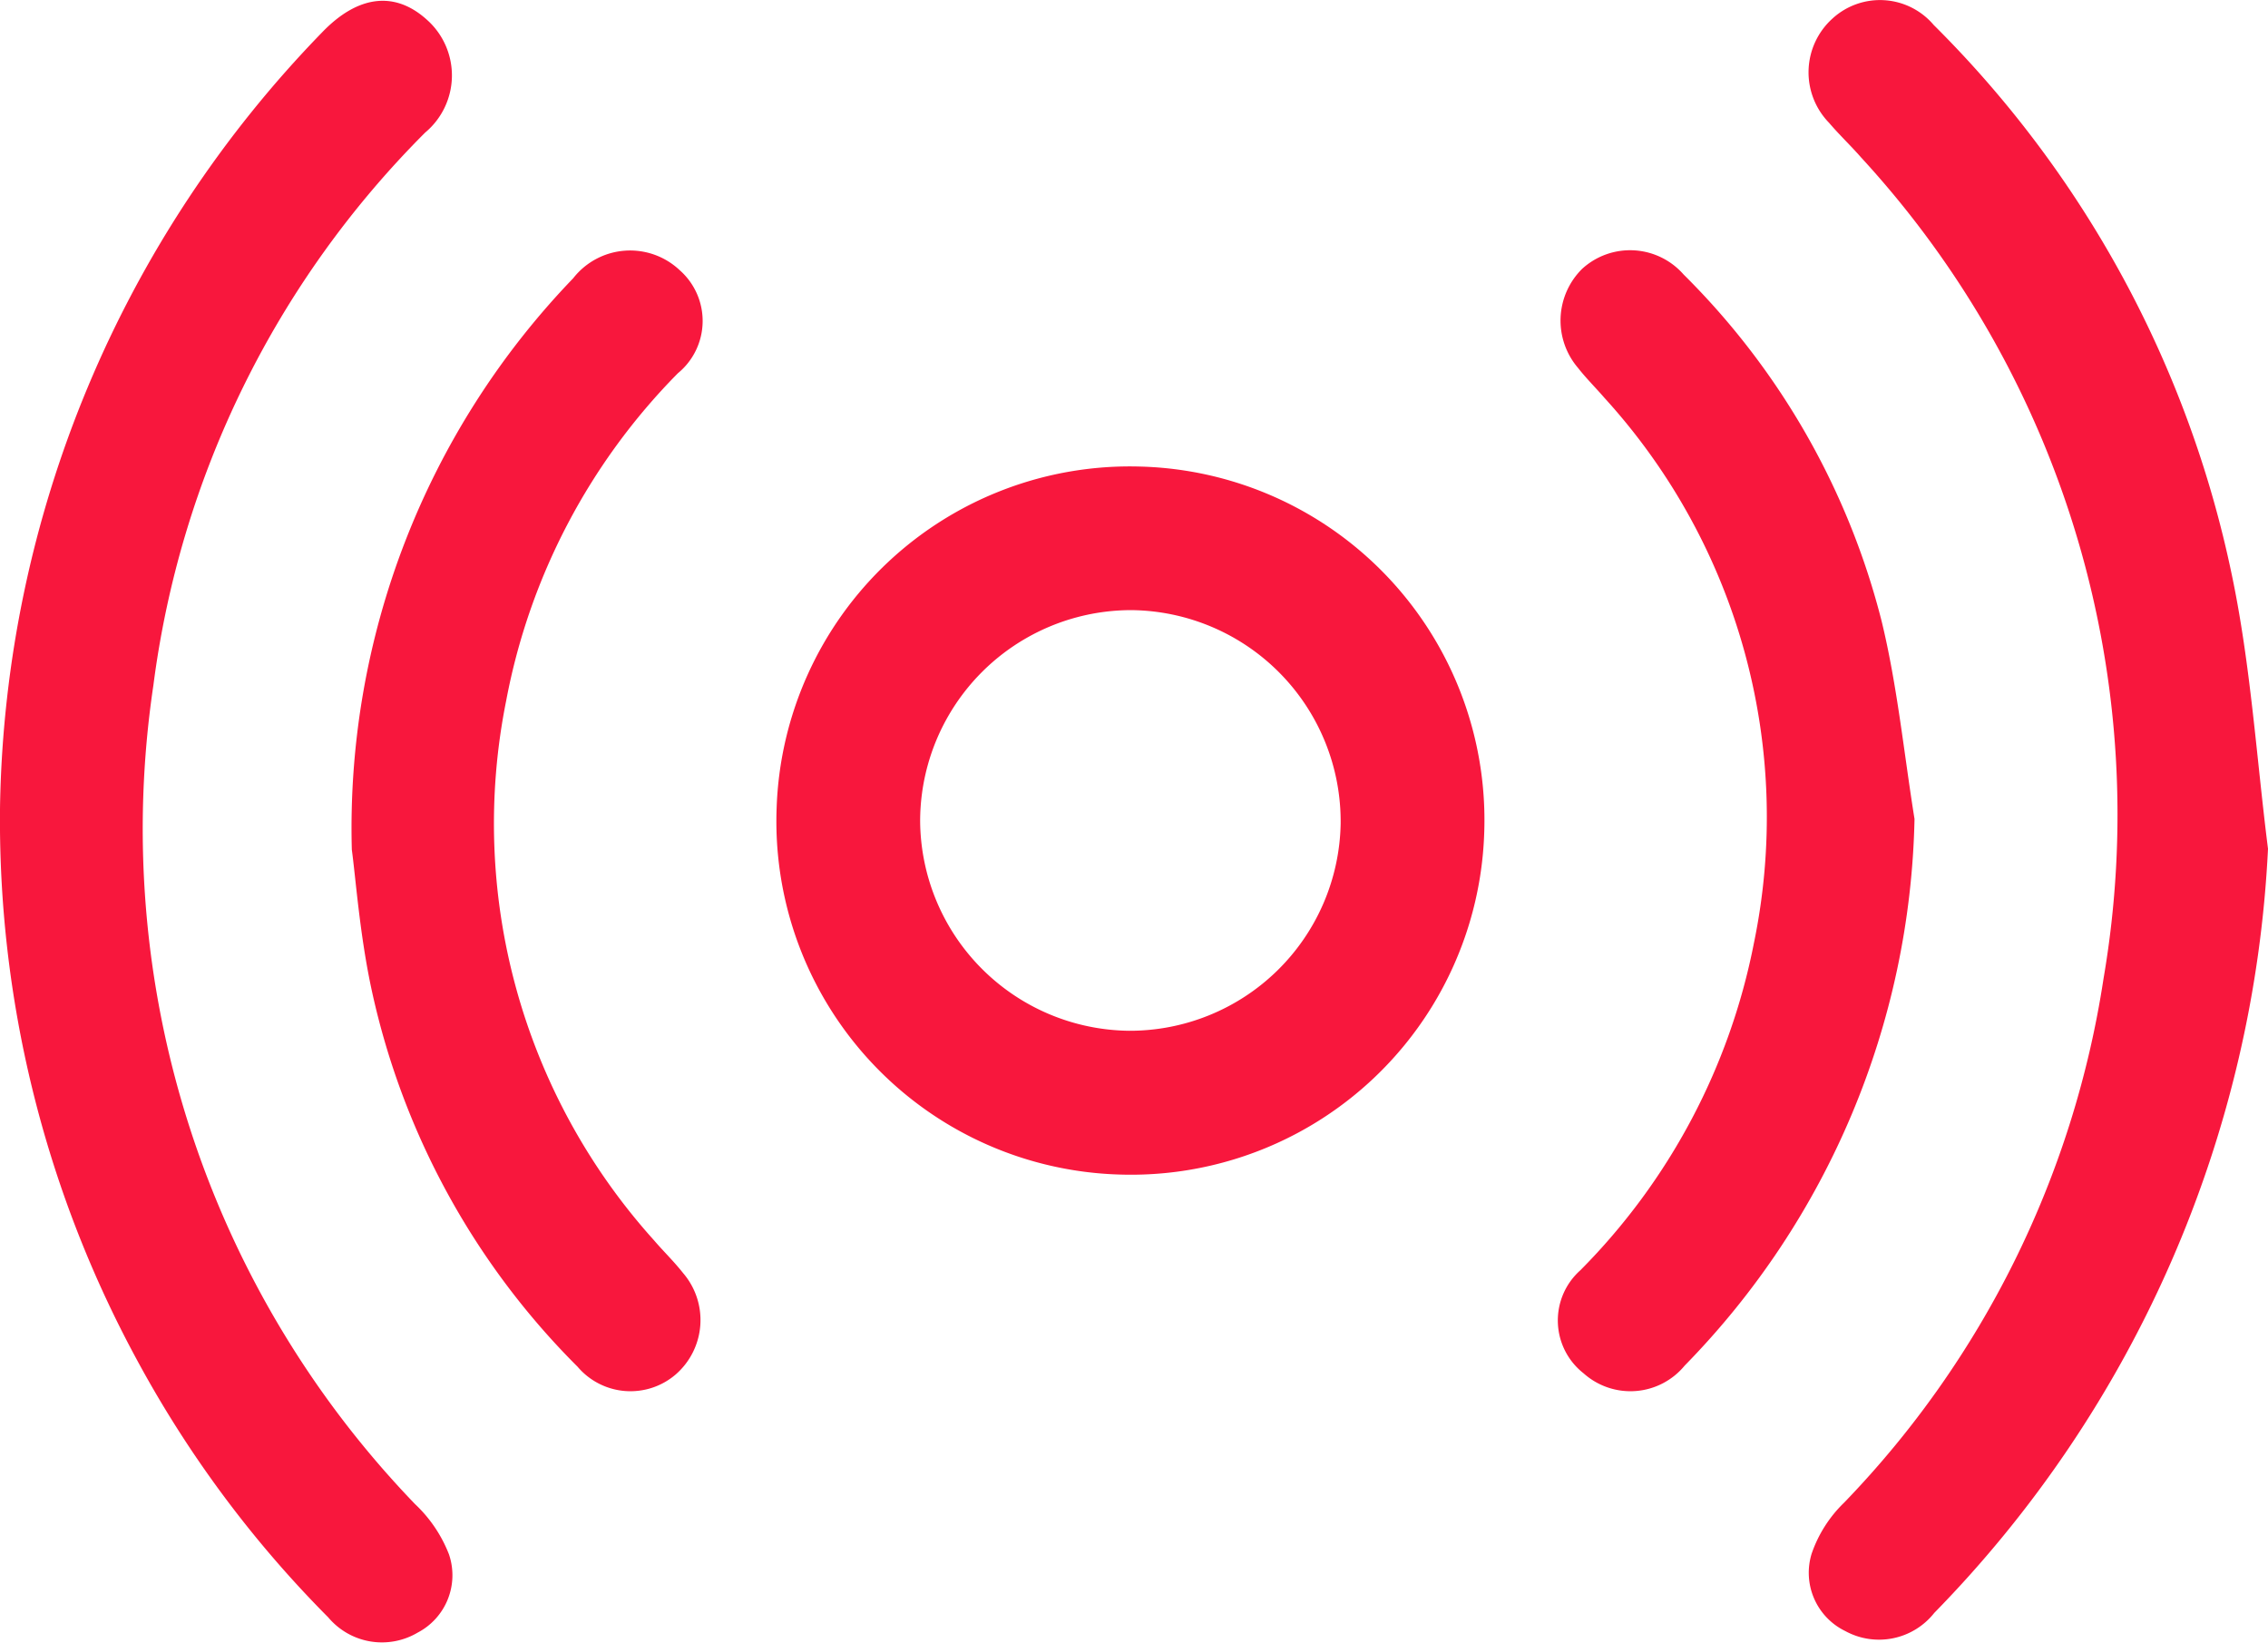 <svg xmlns="http://www.w3.org/2000/svg" width="39.62" height="28.694" viewBox="0 0 39.62 28.694">
  <g id="Group_1014" data-name="Group 1014" transform="translate(531.182 -352.028)">
    <path id="Path_1368" data-name="Path 1368" d="M-381.479,452.479a6.175,6.175,0,0,1,6.348-5.967,6.177,6.177,0,0,1,6.014,6.367,6.174,6.174,0,0,1-6.382,6A6.173,6.173,0,0,1-381.479,452.479Zm6.153,3.889a3.685,3.685,0,0,0,3.7-3.614,3.693,3.693,0,0,0-3.646-3.734,3.69,3.69,0,0,0-3.7,3.68A3.69,3.69,0,0,0-375.326,456.368Z" transform="translate(-136.136 -86.334)" fill="#f8173d"/>
    <path id="Path_1369" data-name="Path 1369" d="M-487.678,396.885a19.871,19.871,0,0,1,5.626-13.495c.628-.653,1.274-.726,1.833-.218a1.3,1.3,0,0,1-.032,1.968A16.667,16.667,0,0,0-485,394.8a17,17,0,0,0,4.572,14.3,2.392,2.392,0,0,1,.592.877,1.131,1.131,0,0,1-.548,1.368,1.225,1.225,0,0,1-1.561-.267,19.56,19.56,0,0,1-3.365-4.541A19.767,19.767,0,0,1-487.678,396.885Z" transform="translate(-43.503 -30.797)" fill="#f8173d"/>
    <path id="Path_1370" data-name="Path 1370" d="M-232.127,397.557a20.5,20.5,0,0,1-5.83,13.348,1.23,1.23,0,0,1-1.555.317,1.132,1.132,0,0,1-.587-1.352,2.261,2.261,0,0,1,.568-.892A16.811,16.811,0,0,0-235,399.824a16.947,16.947,0,0,0-4.232-14.34c-.182-.208-.385-.4-.563-.609a1.264,1.264,0,0,1,.062-1.823,1.229,1.229,0,0,1,1.765.113,18.986,18.986,0,0,1,5.209,9.607C-232.429,394.343-232.329,395.961-232.127,397.557Z" transform="translate(-259.435 -30.702)" fill="#f8173d"/>
    <path id="Path_1371" data-name="Path 1371" d="M-268.265,426.906a14.059,14.059,0,0,1-4.016,9.55,1.227,1.227,0,0,1-1.765.134,1.173,1.173,0,0,1-.057-1.8,11.136,11.136,0,0,0,3.031-5.709,10.866,10.866,0,0,0-2.608-9.529c-.153-.177-.32-.342-.464-.526a1.271,1.271,0,0,1,.074-1.731,1.242,1.242,0,0,1,1.771.1,13.035,13.035,0,0,1,3.462,6.066C-268.564,424.59-268.45,425.756-268.265,426.906Z" transform="translate(-229.472 -60.572)" fill="#f8173d"/>
    <path id="Path_1372" data-name="Path 1372" d="M-439.534,427.46a13.846,13.846,0,0,1,3.867-9.981,1.262,1.262,0,0,1,1.861-.141,1.181,1.181,0,0,1-.032,1.8,11.043,11.043,0,0,0-3,5.723,10.876,10.876,0,0,0,2.58,9.42c.166.194.351.372.508.572a1.26,1.26,0,0,1-.124,1.773,1.212,1.212,0,0,1-1.716-.133,13.266,13.266,0,0,1-3.592-6.557C-439.394,428.967-439.465,427.966-439.534,427.46Z" transform="translate(-85.502 -60.59)" fill="#f8173d"/>
  </g>
</svg>
